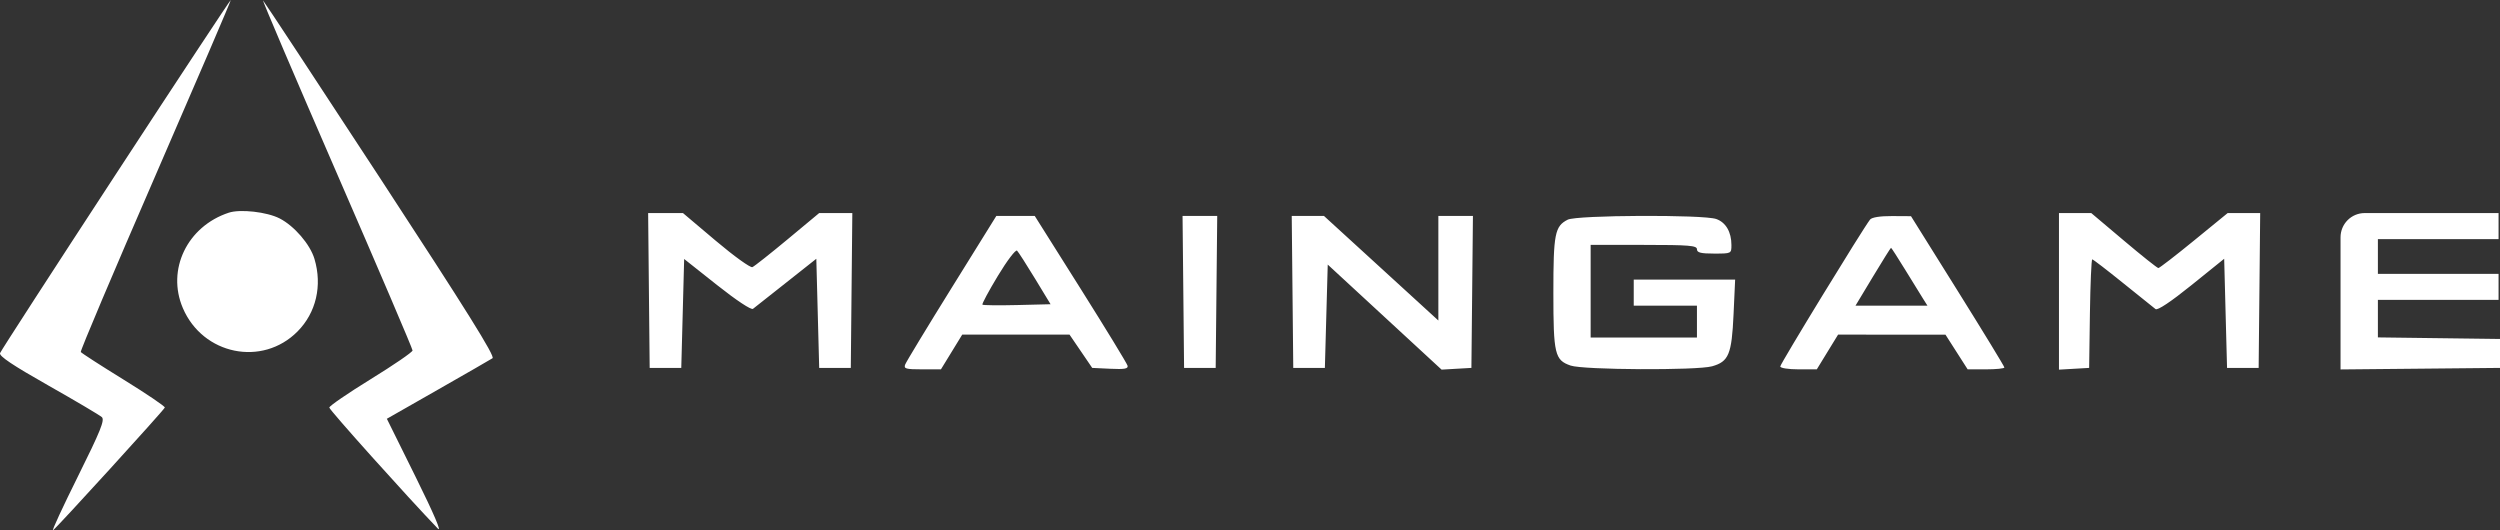 <svg width="198" height="42" viewBox="0 0 198 42" fill="none" xmlns="http://www.w3.org/2000/svg">
<rect x="0" y="0" width="198" height="42" fill="#333333" stroke="none"/>
<path fill-rule="evenodd" clip-rule="evenodd" d="M9.179 13.792C4.202 21.406 0.074 27.784 0.005 27.965C-0.085 28.201 0.995 28.925 3.821 30.526C5.989 31.754 7.899 32.883 8.065 33.036C8.311 33.264 7.967 34.118 6.176 37.722C4.971 40.146 4.081 42.07 4.197 41.998C4.47 41.828 12.979 32.489 13.053 32.278C13.084 32.189 11.62 31.198 9.801 30.074C7.981 28.951 6.45 27.962 6.398 27.878C6.346 27.793 9.01 21.498 12.318 13.888C15.625 6.279 18.308 0.029 18.279 0C18.25 -0.029 14.155 6.178 9.179 13.792ZM26.659 13.682C29.971 21.295 32.678 27.629 32.675 27.758C32.671 27.887 31.186 28.905 29.375 30.021C27.564 31.137 26.081 32.153 26.081 32.279C26.081 32.462 32.245 39.335 34.673 41.859C35.016 42.215 34.357 40.68 32.932 37.799L30.639 33.167L34.675 30.866C36.895 29.601 38.844 28.479 39.008 28.372C39.228 28.228 36.948 24.576 30.173 14.218C25.151 6.539 20.951 0.163 20.84 0.048C20.728 -0.067 23.347 6.068 26.659 13.682ZM18.116 16.846C14.827 17.932 13.18 21.354 14.481 24.399C16.062 28.101 20.772 29.064 23.561 26.255C25.036 24.77 25.537 22.628 24.907 20.51C24.563 19.353 23.313 17.899 22.148 17.3C21.142 16.783 19.027 16.545 18.116 16.846ZM51.393 23.006L51.454 29.138H52.706H53.957L54.071 24.825L54.185 20.512L56.793 22.578C58.331 23.796 59.498 24.568 59.637 24.459C59.767 24.358 60.949 23.425 62.263 22.385L64.652 20.495L64.766 24.816L64.88 29.138H66.131H67.383L67.443 23.006L67.504 16.875H66.191H64.878L62.376 18.956C60.999 20.1 59.746 21.09 59.59 21.157C59.434 21.224 58.133 20.288 56.699 19.077L54.091 16.875H52.712H51.333L51.393 23.006ZM163.07 23.076V29.276L164.265 29.207L165.46 29.138L165.521 24.84C165.556 22.476 165.639 20.542 165.706 20.542C165.773 20.542 166.872 21.385 168.147 22.415C169.422 23.445 170.58 24.374 170.719 24.48C170.879 24.601 171.929 23.902 173.564 22.584L176.155 20.495L176.268 24.816L176.382 29.138H177.634H178.885L178.946 23.006L179.007 16.875H177.719H176.431L173.765 19.052C172.299 20.25 171.029 21.23 170.943 21.23C170.857 21.23 169.626 20.25 168.208 19.052L165.628 16.875H164.349H163.07V23.076ZM185.929 17.438C185.571 17.798 185.371 18.285 185.371 18.793V23.63V29.26L191.685 29.199L198 29.138V27.992V26.846L193.164 26.784L188.329 26.722V25.237V23.751H193.108H197.886V22.72V21.688H193.108H188.329V20.313V18.938H193.108H197.886V17.906V16.875H192.187H187.28C186.773 16.875 186.287 17.078 185.929 17.438ZM75.372 22.795C73.427 25.924 71.77 28.658 71.69 28.869C71.563 29.203 71.734 29.252 73.034 29.252H74.523L75.366 27.877L76.208 26.502H80.458H84.707L85.605 27.82L86.503 29.138L87.941 29.206C89.061 29.26 89.363 29.206 89.304 28.965C89.262 28.794 87.591 26.056 85.591 22.879L81.953 17.104H80.43H78.908L75.372 22.795ZM93.719 23.121L93.779 29.138H95.031H96.282L96.343 23.121L96.404 17.104H95.031H93.658L93.719 23.121ZM102.366 23.121L102.426 29.138H103.678H104.93L105.043 25.046L105.157 20.955L109.665 25.115L114.173 29.275L115.354 29.206L116.535 29.138L116.596 23.121L116.656 17.104H115.287H113.918V21.244V25.385L109.389 21.244L104.86 17.104H103.582H102.305L102.366 23.121ZM124.163 17.398C123.143 17.918 123.027 18.507 123.027 23.178C123.027 28.052 123.137 28.519 124.392 28.953C125.397 29.301 134.392 29.347 135.595 29.011C136.914 28.642 137.153 28.065 137.297 24.905L137.423 22.147H133.408H129.392V23.178V24.21H131.895H134.398V25.47V26.731H130.188H125.979V23.064V19.396H130.188C133.779 19.396 134.398 19.447 134.398 19.74C134.398 20.008 134.701 20.084 135.763 20.084C137.124 20.084 137.129 20.082 137.129 19.407C137.129 18.374 136.684 17.611 135.926 17.345C134.904 16.986 124.882 17.032 124.163 17.398ZM148.108 17.391C147.555 18.089 140.997 28.816 140.997 29.022C140.997 29.152 141.627 29.252 142.444 29.252H143.891L144.733 27.877L145.576 26.502L149.829 26.504L154.082 26.506L154.96 27.879L155.838 29.252H157.293C158.092 29.252 158.747 29.186 158.747 29.104C158.747 29.023 157.083 26.294 155.049 23.039L151.351 17.122L149.843 17.113C148.899 17.108 148.25 17.212 148.108 17.391ZM81.976 22.07L83.205 24.095L80.554 24.16C79.096 24.195 77.861 24.181 77.808 24.129C77.755 24.076 78.306 23.049 79.033 21.846C79.764 20.635 80.441 19.746 80.551 19.852C80.659 19.959 81.3 20.956 81.976 22.07ZM150.914 21.402C151.514 22.379 152.15 23.41 152.329 23.694L152.655 24.21H149.804H146.954L148.334 21.918C149.094 20.657 149.74 19.625 149.77 19.625C149.8 19.625 150.315 20.425 150.914 21.402Z" fill="white"/>
</svg>

